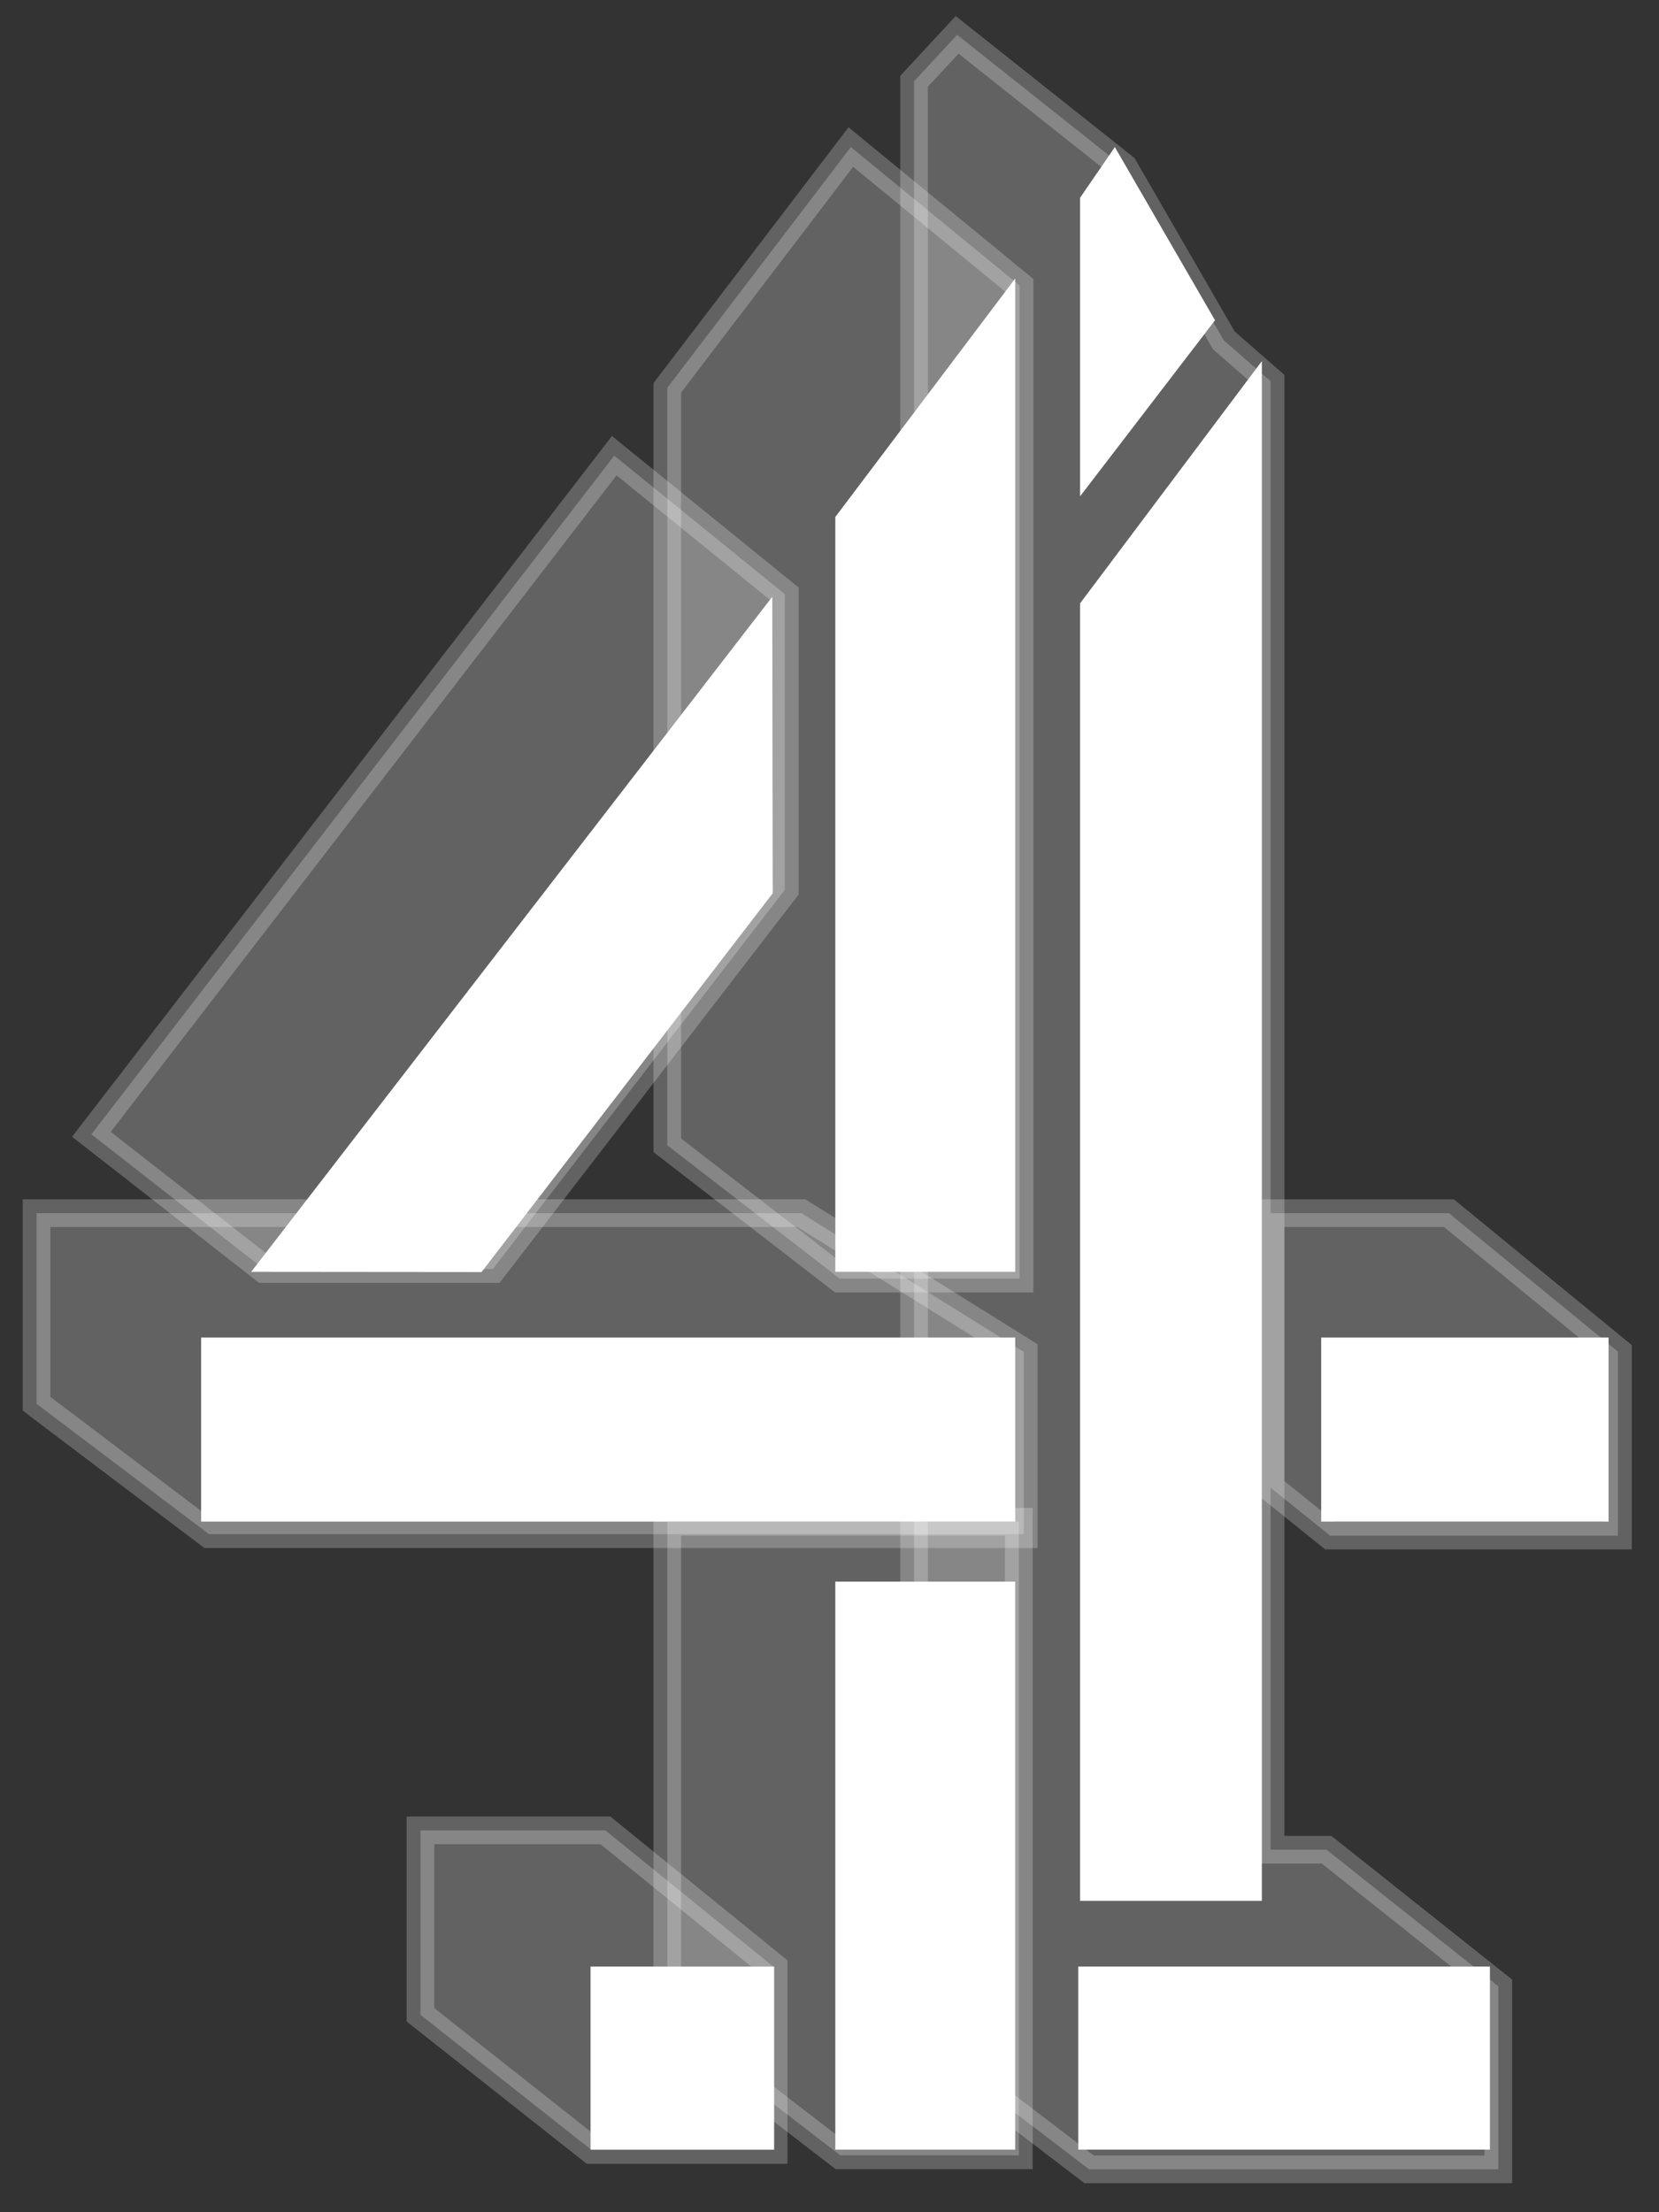 <?xml version="1.0" encoding="UTF-8"?>
<svg width="48px" height="64px" viewBox="0 0 48 64" version="1.1" xmlns="http://www.w3.org/2000/svg" xmlns:xlink="http://www.w3.org/1999/xlink">
    <rect x="0" y="0" width="48" height="64" fill="#333333" stroke="none"/>
    <!-- Generator: Sketch 52.6 (67491) - http://www.bohemiancoding.com/sketch -->
    <title>c4_logo</title>
    <desc>Created with Sketch.</desc>
    <g id="Page-1" stroke="none" stroke-width="1" fill="none" fill-rule="evenodd">
        <g id="Group-21" transform="translate(-143, 1)" fill="#FFFFFF">
            <g id="Group-4">
                <g id="Group-14">
                    <g id="Group-10">
                        <g id="c4_logo" transform="translate(144.058, 0.008)">
                            <polygon id="Fill-1" stroke="#FFFFFF" stroke-width="0.8" opacity="0.232" points="0 34.089 0 39.604 4.989 43.376 28.564 43.376 28.564 38.104 22.127 34.089"></polygon>
                            <polygon id="Fill-2" stroke="#FFFFFF" stroke-width="0.8" opacity="0.232" points="21.649 24.734 21.649 16.18 16.714 12.175 1.587 31.808 6.576 35.705 13.2 35.705"></polygon>
                            <polygon id="Fill-3" stroke="#FFFFFF" stroke-width="0.8" opacity="0.232" points="23.559 3.247 18.249 10.212 18.249 32.126 23.237 35.982 28.441 35.982 28.441 7.252"></polygon>
                            <polygon id="Fill-4" stroke="#FFFFFF" stroke-width="0.8" opacity="0.232" points="26.635 0 25.389 1.344 25.389 57.882 30.453 61.751 42.294 61.751 42.294 56.456 37.324 52.505 35.704 52.505 35.704 17.026 35.704 10.02 34.351 8.839 31.458 3.829"></polygon>
                            <polygon id="Fill-5" stroke="#FFFFFF" stroke-width="0.8" opacity="0.232" points="40.864 34.089 35.704 34.089 35.704 42.032 37.424 43.417 45.754 43.417 45.754 38.094"></polygon>
                            <polygon id="Fill-6" stroke="#FFFFFF" stroke-width="0.8" opacity="0.232" points="18.249 43.017 18.249 57.492 23.255 61.346 28.42 61.346 28.42 43.017"></polygon>
                            <polygon id="Fill-7" stroke="#FFFFFF" stroke-width="0.8" opacity="0.232" points="11.108 51.945 11.108 57.281 16.056 61.191 21.326 61.191 21.326 55.896 16.459 51.945"></polygon>
                            <path d="M30.192,4.713 L30.192,13.351 L34.096,8.258 L31.198,3.247 L30.192,4.713 Z M23.11,13.949 L23.11,35.787 L28.315,35.787 L28.315,7.049 L23.11,13.949 Z M30.192,16.447 L30.192,53.985 L35.451,53.985 L35.451,9.44 L30.192,16.447 Z M6.209,35.787 L12.875,35.793 L21.299,24.835 L21.286,16.257 L6.209,35.787 Z M37.168,43.011 L45.483,43.011 L45.483,37.688 L37.168,37.688 L37.168,43.011 Z M4.761,43.011 L28.315,43.011 L28.315,37.688 L4.761,37.688 L4.761,43.011 Z M23.11,61.182 L28.315,61.182 L28.315,44.75 L23.11,44.75 L23.11,61.182 Z M30.139,61.182 L42.05,61.182 L42.05,55.886 L30.139,55.886 L30.139,61.182 Z M16.028,61.182 L21.34,61.182 L21.34,55.886 L16.028,55.886 L16.028,61.182 Z M30.192,61.182 L42.05,61.182 L30.192,61.182 Z" id="Fill-8"></path>
                        </g>
                    </g>
                </g>
            </g>
        </g>
    </g>
</svg>